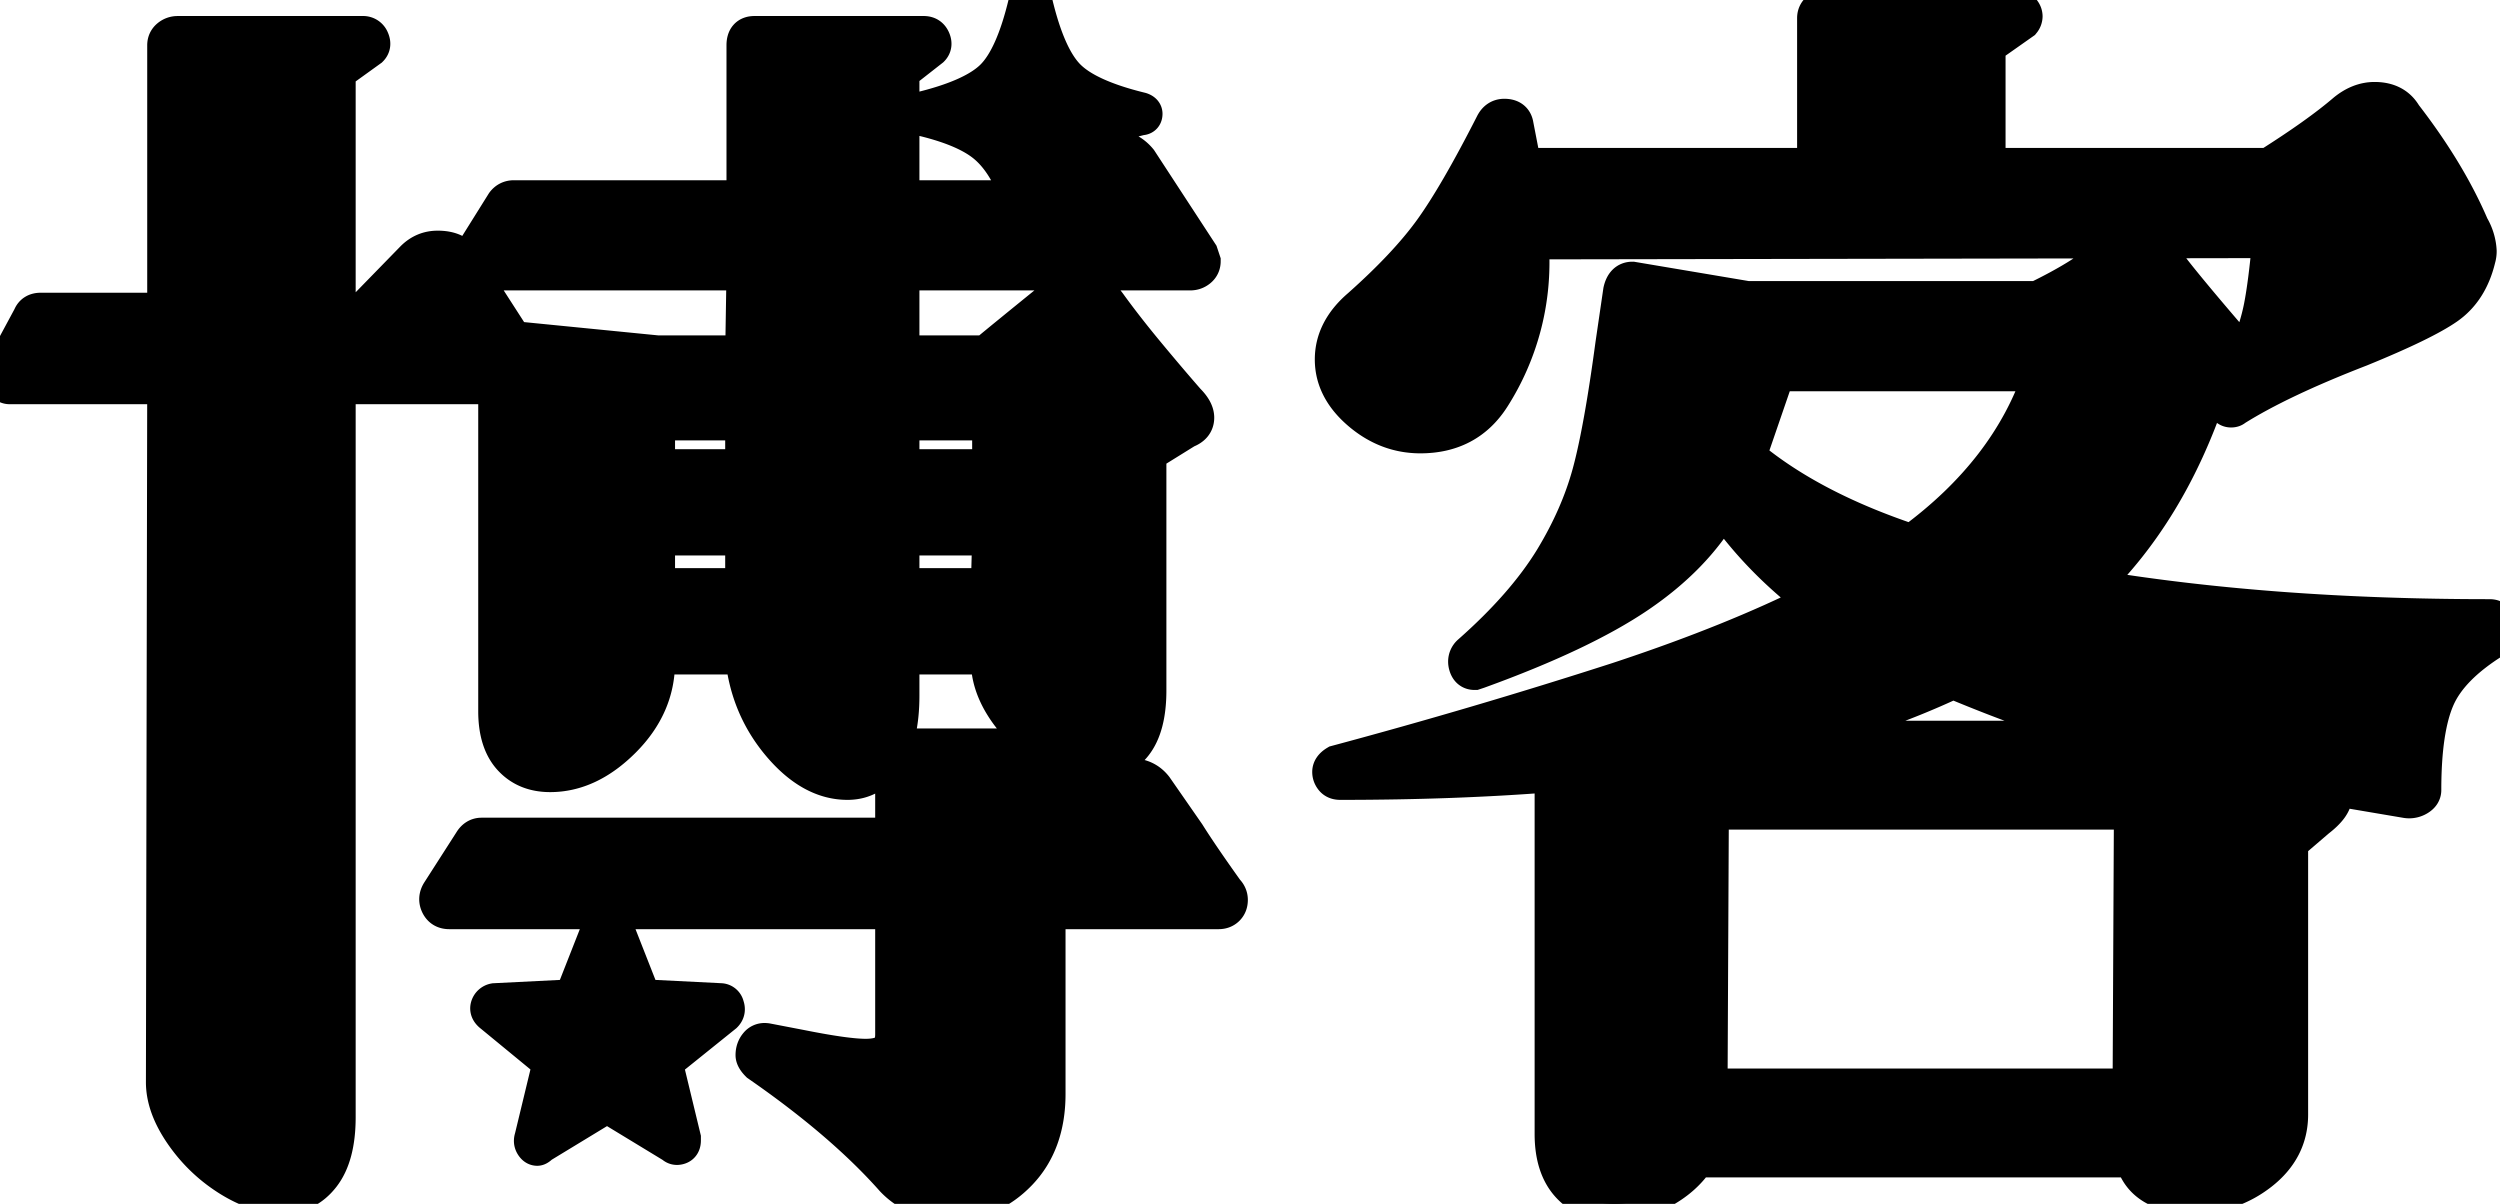 <svg width="96.673" height="46.553" viewBox="0 0 96.673 46.553" xmlns="http://www.w3.org/2000/svg"><g id="svgGroup" stroke-linecap="round" fill-rule="evenodd" font-size="9pt" stroke="#000000" stroke-width="0.36mm" fill="#000000" style="stroke:#000000;stroke-width:0.36mm;fill:#000000"><path d="M 47.123 35.25 L 40.523 35.25 L 40.523 42.3 Q 40.523 44.2 39.423 45.35 Q 38.323 46.5 36.773 46.5 Q 35.373 46.5 34.523 45.6 Q 32.573 43.4 29.323 41.15 Q 29.123 40.95 29.123 40.8 Q 29.123 40.55 29.273 40.375 A 0.371 0.371 0 0 1 29.567 40.239 A 0.542 0.542 0 0 1 29.673 40.25 L 30.973 40.5 Q 32.723 40.85 33.473 40.85 Q 34.023 40.85 34.273 40.65 Q 34.523 40.45 34.523 40 L 34.523 35.25 L 17.373 35.25 Q 17.073 35.25 16.948 35 Q 16.823 34.75 16.973 34.5 L 18.223 32.55 Q 18.373 32.3 18.623 32.3 L 34.523 32.3 L 34.523 29.75 Q 34.523 29.4 34.773 29.125 Q 35.023 28.85 35.323 28.85 L 40.323 28.85 Q 39.373 28.25 38.798 27.35 Q 38.223 26.45 38.223 25.55 L 38.223 25.4 L 34.873 25.4 L 34.873 26.9 Q 34.873 28.5 34.298 29.375 Q 33.723 30.25 32.773 30.25 Q 31.373 30.25 30.148 28.8 Q 28.923 27.35 28.723 25.4 L 25.423 25.4 L 25.423 25.6 Q 25.423 27.3 24.098 28.625 Q 22.773 29.95 21.273 29.95 Q 20.323 29.95 19.748 29.325 Q 19.173 28.7 19.173 27.5 L 19.173 14.95 L 13.073 14.95 L 13.073 43.2 Q 13.073 44.7 12.473 45.475 Q 11.873 46.25 10.923 46.25 Q 9.923 46.25 8.848 45.575 Q 7.773 44.9 7.048 43.85 Q 6.323 42.8 6.323 41.85 L 6.373 14.95 L 0.373 14.95 Q 0.173 14.95 0.048 14.675 A 0.485 0.485 0 0 1 0 14.475 A 0.38 0.38 0 0 1 0.123 14.2 L 1.173 12.25 Q 1.273 12 1.573 12 L 6.373 12 L 6.373 1.75 Q 6.373 1.55 6.523 1.425 Q 6.673 1.3 6.873 1.3 L 14.023 1.3 A 0.354 0.354 0 0 1 14.373 1.525 Q 14.473 1.75 14.323 1.9 L 13.073 2.8 L 13.073 12 L 14.023 12 L 15.973 10 Q 16.373 9.6 16.923 9.6 Q 17.723 9.6 17.973 10.15 L 19.873 13.1 L 25.423 13.65 L 28.723 13.65 L 28.773 10.55 L 18.623 10.55 Q 18.323 10.55 18.198 10.325 Q 18.073 10.1 18.223 9.85 L 19.473 7.85 Q 19.623 7.65 19.873 7.65 L 28.773 7.65 L 28.773 1.75 Q 28.773 1.3 29.173 1.3 L 35.723 1.3 Q 35.973 1.3 36.073 1.525 Q 36.173 1.75 36.023 1.9 L 34.873 2.8 L 34.873 7.65 L 39.373 7.65 Q 38.873 6.25 38.073 5.6 Q 37.273 4.95 35.523 4.55 Q 35.373 4.55 35.373 4.4 Q 35.373 4.3 35.523 4.25 Q 37.623 3.75 38.398 2.975 Q 39.173 2.2 39.673 0.1 Q 39.773 0 39.873 0 Q 39.923 0 40.023 0.1 Q 40.523 2.2 41.298 2.975 Q 42.073 3.75 44.123 4.25 Q 44.273 4.3 44.273 4.4 Q 44.273 4.55 44.123 4.55 Q 42.473 4.95 41.723 5.475 Q 40.973 6 40.523 7.05 L 41.773 6.05 Q 42.323 5.65 42.823 5.65 Q 43.623 5.65 44.073 6.2 L 46.423 9.8 L 46.523 10.1 Q 46.523 10.3 46.373 10.425 Q 46.223 10.55 46.023 10.55 L 34.873 10.55 L 34.873 13.65 L 38.123 13.65 Q 37.991 13.738 40.035 12.077 A 1138.681 1138.681 0 0 1 40.623 11.6 Q 41.173 11.2 41.673 11.2 Q 42.473 11.2 42.873 11.75 Q 43.523 12.65 44.373 13.675 Q 45.223 14.7 45.923 15.5 Q 46.273 15.85 46.273 16.15 Q 46.273 16.5 45.873 16.65 L 44.423 17.55 L 44.423 26.7 Q 44.423 28.1 43.873 28.8 Q 43.323 29.5 42.323 29.5 Q 41.873 29.5 41.423 29.35 L 41.373 29.4 L 40.523 30.25 L 40.523 31.75 Q 41.823 30.45 42.323 30.3 Q 43.273 30 43.723 30 Q 44.323 30 44.673 30.45 L 45.923 32.25 Q 46.423 33.05 47.423 34.45 Q 47.573 34.6 47.573 34.8 Q 47.573 35 47.448 35.125 Q 47.323 35.25 47.123 35.25 Z M 93.023 30.95 L 90.073 30.45 L 90.223 30.65 Q 90.273 30.7 90.273 30.8 Q 90.273 31.2 89.623 31.7 L 88.573 32.6 L 88.573 43.1 Q 88.573 44.45 87.423 45.35 Q 86.273 46.25 84.773 46.25 Q 83.873 46.25 83.273 45.9 Q 82.673 45.55 82.473 44.85 L 65.623 44.85 Q 65.123 45.6 64.223 46.075 Q 63.323 46.55 62.423 46.55 Q 61.323 46.55 60.673 45.85 Q 60.023 45.15 60.023 43.85 L 60.023 29.95 Q 56.273 30.25 51.823 30.25 Q 51.623 30.25 51.523 30.125 Q 51.423 30 51.423 29.85 Q 51.423 29.65 51.673 29.5 A 226.683 226.683 0 0 0 62.558 26.288 A 102.127 102.127 0 0 0 62.823 26.2 Q 67.023 24.8 70.123 23.25 Q 68.023 21.65 66.623 19.65 Q 65.523 21.55 63.348 23.025 Q 61.173 24.5 57.173 25.95 L 57.023 26 Q 56.773 26 56.698 25.725 A 0.548 0.548 0 0 1 56.678 25.581 A 0.456 0.456 0 0 1 56.823 25.25 Q 58.923 23.4 60.023 21.6 Q 61.023 19.95 61.473 18.3 Q 61.923 16.65 62.373 13.3 L 62.673 11.25 Q 62.773 10.8 63.123 10.8 L 67.573 11.55 L 78.773 11.55 Q 80.523 10.7 81.373 9.95 Q 81.923 9.55 82.473 9.55 Q 83.373 9.55 83.773 10.1 Q 84.473 11.05 86.723 13.65 L 86.823 13.8 Q 87.273 12.75 87.448 11.85 Q 87.623 10.95 87.773 9.3 L 59.223 9.35 A 15.516 15.516 0 0 1 59.229 9.775 A 9.69 9.69 0 0 1 57.723 15.35 Q 56.773 16.85 54.923 16.85 Q 53.623 16.85 52.573 15.95 Q 51.523 15.05 51.523 13.9 Q 51.523 12.75 52.573 11.85 Q 54.373 10.25 55.348 8.9 Q 56.323 7.55 57.723 4.8 Q 57.873 4.5 58.173 4.5 Q 58.573 4.5 58.623 4.85 L 58.923 6.4 L 70.173 6.4 L 70.173 0.7 Q 70.173 0.5 70.323 0.375 Q 70.473 0.25 70.673 0.25 L 77.823 0.25 Q 78.123 0.25 78.248 0.45 A 0.341 0.341 0 0 1 78.305 0.632 A 0.363 0.363 0 0 1 78.223 0.85 L 76.873 1.8 L 76.873 6.4 L 87.723 6.4 Q 89.623 5.2 90.673 4.3 Q 91.223 3.85 91.823 3.85 Q 92.623 3.85 92.973 4.45 Q 94.673 6.65 95.573 8.75 A 2.099 2.099 0 0 1 95.864 9.709 A 1.009 1.009 0 0 1 95.823 10 Q 95.523 11.25 94.623 11.875 Q 93.723 12.5 91.273 13.5 Q 88.173 14.7 86.423 15.8 Q 86.373 15.85 86.273 15.85 Q 86.123 15.85 86.048 15.7 Q 85.973 15.55 86.023 15.4 L 86.523 14.4 L 85.423 15.2 Q 83.873 19.8 80.873 22.7 Q 87.773 23.85 96.273 23.85 Q 96.473 23.85 96.573 24 Q 96.673 24.15 96.673 24.35 Q 96.673 24.6 96.473 24.75 Q 94.773 25.8 94.248 27 Q 93.723 28.2 93.723 30.55 Q 93.723 30.75 93.498 30.875 A 0.679 0.679 0 0 1 93.164 30.964 A 0.717 0.717 0 0 1 93.023 30.95 Z M 66.173 31.4 L 66.123 42 L 82.373 42 L 82.423 31.5 L 82.423 31.4 L 66.173 31.4 Z M 28.023 39.25 L 25.723 41.1 L 26.423 44 L 26.423 44.1 Q 26.423 44.3 26.273 44.35 A 0.299 0.299 0 0 1 26.179 44.367 A 0.213 0.213 0 0 1 26.023 44.3 L 23.473 42.75 L 20.923 44.3 Q 20.823 44.4 20.773 44.4 Q 20.673 44.4 20.598 44.275 Q 20.523 44.15 20.573 44 L 21.273 41.1 L 19.023 39.25 Q 18.823 39.1 18.873 38.925 A 0.316 0.316 0 0 1 19.123 38.7 L 22.123 38.55 L 23.223 35.75 Q 23.323 35.6 23.523 35.575 Q 23.723 35.55 23.773 35.75 L 24.873 38.55 L 27.873 38.7 A 0.249 0.249 0 0 1 28.098 38.9 Q 28.173 39.1 28.023 39.25 Z M 78.923 14.45 L 68.723 14.45 L 67.623 17.65 Q 70.023 19.65 73.923 20.95 Q 77.673 18.2 78.923 14.45 Z M 69.173 28.55 L 81.773 28.55 Q 78.873 27.75 75.523 26.35 Q 72.523 27.75 69.173 28.55 Z M 38.223 22.65 L 38.273 20.8 L 34.873 20.8 L 34.873 22.65 L 38.223 22.65 Z M 25.423 22.65 L 28.723 22.65 L 28.723 20.8 L 25.423 20.8 L 25.423 22.65 Z M 34.873 16.35 L 34.873 18.05 L 38.273 18.05 L 38.273 16.35 L 34.873 16.35 Z M 25.423 16.35 L 25.423 18.05 L 28.723 18.05 L 28.723 16.35 L 25.423 16.35 Z"/></g></svg>